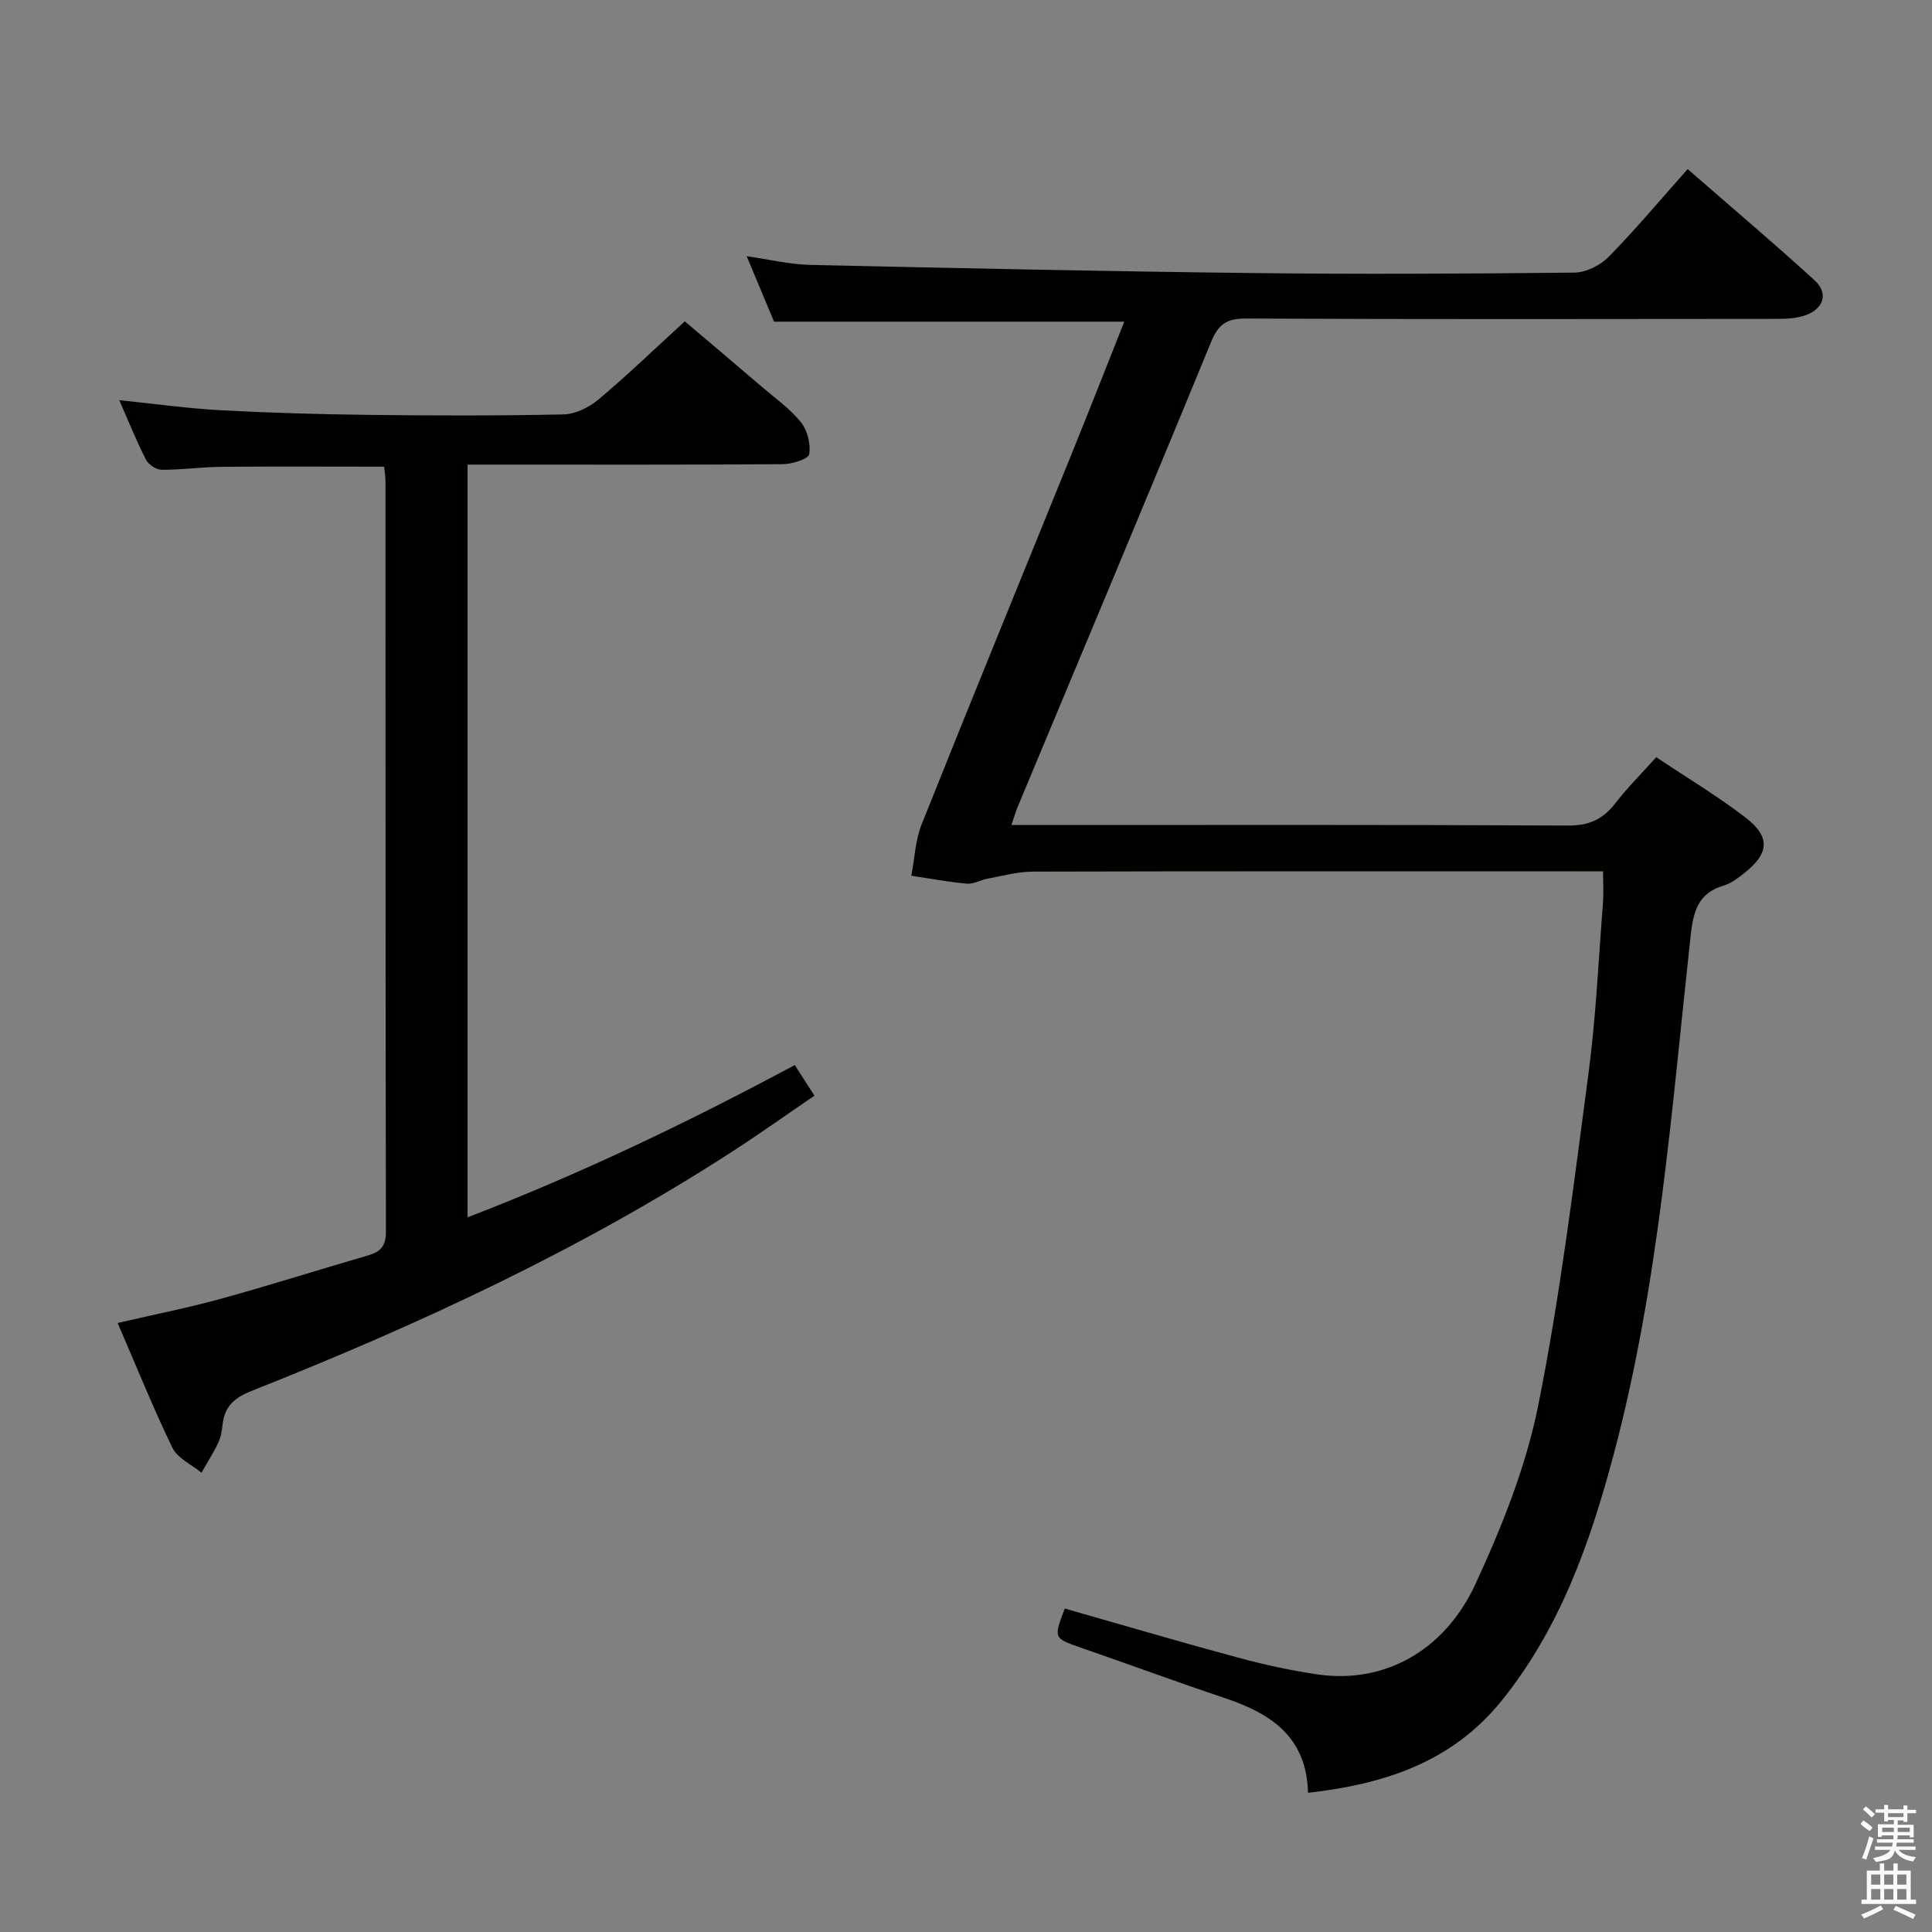 <svg enable-background="new 0 0 400 400" viewBox="0 0 400 400" xmlns="http://www.w3.org/2000/svg"><rect x="0" y="0" width="400" height="400" fill="#808080" stroke="none"/><path d="m385.2 377.6.6-.7c.6.4 1.3.9 1.9 1.5l-.6.7c-.8-.5-1.4-1-1.9-1.5zm.3 7.1c.6-1.4 1.1-2.9 1.5-4.5.3.1.6.3.9.4-.5 1.4-1 2.9-1.5 4.4zm.2-10.1.6-.6c.7.5 1.3 1.1 1.9 1.6l-.7.7c-.6-.6-1.2-1.2-1.8-1.7zm8.4-.8h.8v.9h1.8v.7h-1.8v1.8h-.8v-.3h-1.2v.9h3.3v2.6h-.8v-.4h-2.5c0 .3 0 .6-.1.8h3.4v.7h-3.5c0 .3-.1.6-.1.8h4v.7h-3.5c.7.9 1.9 1.3 3.6 1.5-.2.2-.4.5-.6.9-1.9-.3-3.2-1.1-3.8-2.3-.5 2.1-1.8 2-3.9 2.4-.2-.3-.4-.5-.6-.8 1.9-.4 3.1-.9 3.6-1.7h-3.2v-.7h3.5c.1-.2.1-.5.2-.8h-3.3v-.7h3.4c0-.2 0-.5 0-.8h-2.4v.3h-.8v-2.6h3.3v-.9h-1.2v.3h-.8v-1.8h-1.8v-.7h1.8v-.9h.8v.9h3.2zm-4.4 5.5h2.4c0-.3 0-.6 0-.9h-2.4zm1.2-3.1h3.2v-.8h-3.2zm4.4 2.2h-2.4v.9h2.5v-.9z" fill="#fafafb"/><path d="m389.2 385.8h.9v1.5h1.9v-1.5h.9v1.5h2.7v6h1.1v.9h-11.3v-.9h1.1v-6h2.7zm.2 8.7.5.8c-1.2.6-2.5 1.3-4 1.9-.2-.3-.3-.6-.6-.8 1.6-.6 3-1.3 4.1-1.9zm-2-4.3h1.9v-2.1h-1.9zm0 3.1h1.9v-2.2h-1.9zm2.7-3.1h1.9v-2.1h-1.9zm0 3.1h1.9v-2.2h-1.9zm2.4 1.3c1.4.6 2.7 1.2 4.1 1.8l-.5.9c-1.5-.7-2.8-1.4-4.1-1.9zm2.2-6.5h-1.9v2.1h1.9zm-1.9 5.2h1.9v-2.2h-1.9z" fill="#fafafb"/><g fill="#010100"><path d="m270.81 371.18c-.29-11.74-7.86-16.47-17.3-19.64-9.91-3.32-19.72-6.94-29.59-10.36-5.8-2.01-5.82-1.95-3.47-8.15 11.89 3.39 23.77 6.89 35.72 10.12 5.44 1.47 10.98 2.69 16.55 3.51 13.49 2 26.19-4.53 32.74-18.67 5.47-11.82 10.45-24.26 13-36.96 4.56-22.74 7.37-45.85 10.43-68.87 1.55-11.68 2.06-23.5 2.99-35.26.15-1.96.02-3.94.02-6.5-2.09 0-3.88 0-5.67 0-37.49 0-74.98-.04-112.47.06-3.09.01-6.18.89-9.25 1.45-1.47.27-2.93 1.16-4.34 1.04-3.85-.34-7.67-1.07-11.49-1.64.69-3.56.82-7.35 2.14-10.66 10.23-25.62 20.7-51.14 31.06-76.7 3.67-9.05 7.23-18.14 10.89-27.35-24.42 0-48.31 0-72.51 0-1.7-4.08-3.54-8.48-5.67-13.56 4.74.68 8.89 1.71 13.07 1.8 30.44.68 60.89 1.33 91.34 1.69 22.32.26 44.65.15 66.98-.09 2.4-.03 5.34-1.5 7.07-3.26 5.58-5.68 10.7-11.81 16.36-18.17 8.89 7.75 17.74 15.23 26.29 23.03 2.92 2.67 1.9 5.92-1.96 7.25-1.82.63-3.89.73-5.85.73-36.66.04-73.31.1-109.97-.07-4-.02-5.68 1.21-7.2 4.9-13.18 32.11-26.64 64.11-40 96.15-.43 1.03-.73 2.12-1.31 3.81h5.84c36.49 0 72.98-.08 109.47.11 4.34.02 7.17-1.33 9.71-4.61 2.52-3.26 5.46-6.18 8.48-9.54 6.33 4.23 12.61 8 18.39 12.42 5.31 4.05 5.04 7.48-.19 11.6-1.3 1.02-2.71 2.11-4.25 2.56-5.44 1.6-6.3 5.55-6.85 10.58-3.94 35.96-6.58 72.15-15.94 107.29-4.85 18.21-11.08 35.89-23.16 50.88-10.14 12.56-23.93 17.26-40.1 19.08z"/><path d="m24.35 273.91c7.62-1.77 14.56-3.13 21.37-5.01 10.22-2.82 20.33-6.03 30.51-8.99 2.56-.74 3.67-1.94 3.67-4.87-.1-51.81-.07-103.63-.09-155.44 0-.96-.18-1.92-.29-2.98-11.4 0-22.5-.07-33.61.03-4.15.04-8.3.63-12.44.61-1.12-.01-2.73-1.08-3.26-2.11-1.95-3.81-3.55-7.81-5.52-12.3 7.39.76 14.21 1.72 21.06 2.09 10.29.55 20.6.84 30.91.96 13.33.16 26.66.19 39.98-.1 2.45-.05 5.28-1.43 7.22-3.05 5.99-5.03 11.63-10.47 17.92-16.22 4.6 3.9 10.27 8.68 15.9 13.51 2.78 2.38 5.86 4.54 8.12 7.35 1.36 1.68 2.08 4.53 1.74 6.64-.16.99-3.5 2.05-5.41 2.07-19.82.15-39.65.09-59.48.09-1.82 0-3.64 0-5.85 0v155.84c23.35-8.96 45.65-19.68 67.75-31.52 1.34 2.09 2.5 3.89 4.07 6.34-5.67 3.86-11.15 7.77-16.8 11.43-31.36 20.34-65.09 35.96-99.74 49.7-3.55 1.41-5.56 3.17-5.98 6.88-.15 1.31-.37 2.69-.92 3.86-1.01 2.13-2.3 4.14-3.47 6.19-2.06-1.7-4.95-2.98-6.02-5.17-3.97-8.2-7.37-16.68-11.34-25.83z"/></g></svg>